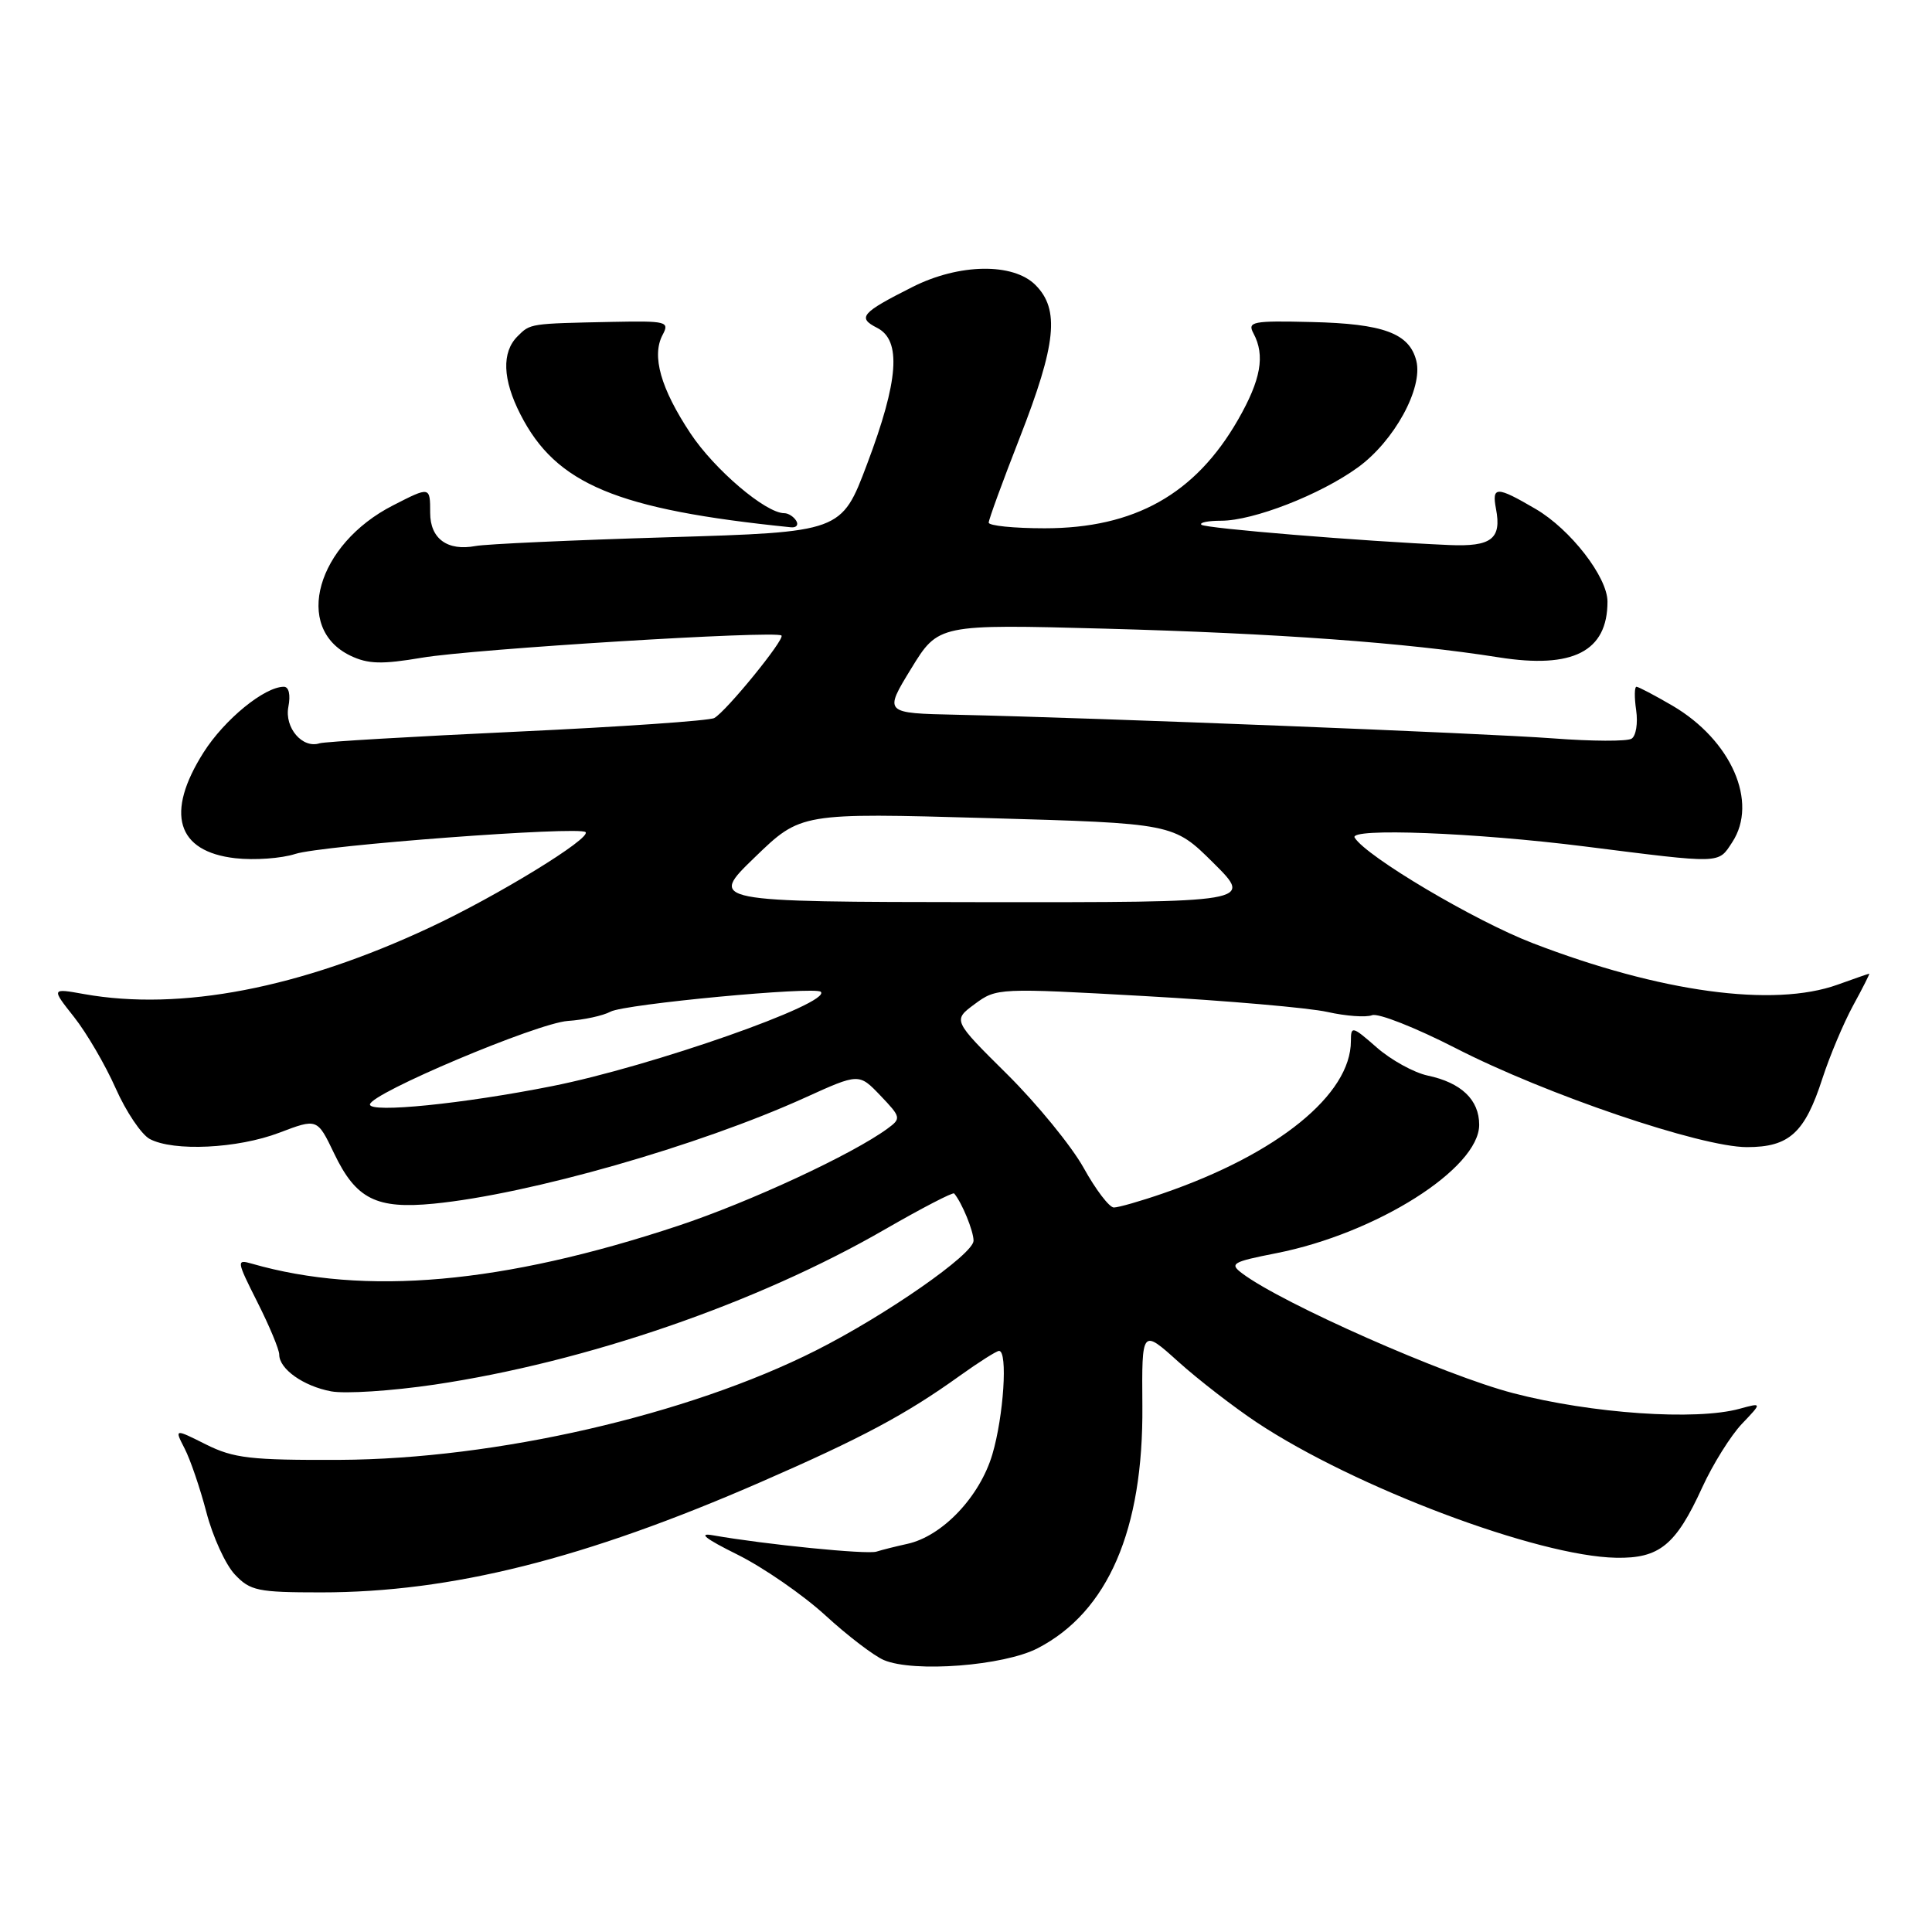 <?xml version="1.0" encoding="UTF-8" standalone="no"?>
<!DOCTYPE svg PUBLIC "-//W3C//DTD SVG 1.1//EN" "http://www.w3.org/Graphics/SVG/1.1/DTD/svg11.dtd" >
<svg xmlns="http://www.w3.org/2000/svg" xmlns:xlink="http://www.w3.org/1999/xlink" version="1.1" viewBox="0 0 256 256">
 <g >
 <path fill="currentColor"
d=" M 137.50 218.40 C 146.82 213.57 151.51 202.70 151.37 186.29 C 151.29 176.07 151.29 176.07 156.14 180.44 C 158.81 182.84 163.50 186.46 166.55 188.49 C 179.50 197.08 203.76 206.22 214.14 206.41 C 219.88 206.52 222.06 204.74 225.55 197.10 C 226.96 194.02 229.33 190.23 230.81 188.67 C 233.50 185.85 233.50 185.85 230.50 186.67 C 224.73 188.26 210.89 187.31 200.50 184.60 C 191.46 182.25 169.92 172.73 164.61 168.74 C 162.87 167.44 163.25 167.21 169.09 166.06 C 182.37 163.45 196.00 154.83 196.00 149.04 C 196.00 145.73 193.63 143.46 189.18 142.52 C 187.35 142.13 184.31 140.45 182.43 138.80 C 179.18 135.95 179.00 135.91 179.00 137.95 C 179.00 145.03 169.28 152.91 154.14 158.12 C 151.14 159.16 148.19 160.00 147.59 160.00 C 146.99 160.00 145.19 157.64 143.59 154.75 C 141.98 151.86 137.42 146.28 133.46 142.35 C 126.24 135.20 126.24 135.20 129.16 133.04 C 132.04 130.91 132.31 130.90 151.76 131.99 C 162.59 132.60 173.45 133.54 175.89 134.09 C 178.34 134.64 181.00 134.83 181.81 134.52 C 182.62 134.21 187.60 136.18 192.89 138.89 C 204.83 145.02 225.38 152.00 231.48 152.00 C 237.09 152.00 239.15 150.12 241.49 142.87 C 242.45 139.92 244.27 135.59 245.54 133.25 C 246.82 130.91 247.78 129.01 247.68 129.02 C 247.58 129.02 245.70 129.68 243.50 130.47 C 235.00 133.53 219.97 131.48 203.06 124.96 C 195.40 122.01 181.04 113.50 179.50 110.99 C 178.68 109.68 195.43 110.32 210.00 112.16 C 228.32 114.47 227.63 114.49 229.53 111.60 C 233.01 106.29 229.41 98.08 221.60 93.50 C 219.25 92.13 217.10 91.00 216.84 91.00 C 216.57 91.00 216.55 92.40 216.80 94.11 C 217.05 95.82 216.78 97.52 216.19 97.88 C 215.60 98.25 210.93 98.23 205.81 97.84 C 196.57 97.15 145.40 95.12 126.81 94.71 C 117.12 94.50 117.12 94.50 120.73 88.60 C 124.34 82.71 124.34 82.71 146.42 83.30 C 169.25 83.92 186.32 85.16 198.58 87.10 C 208.42 88.66 213.00 86.32 213.00 79.72 C 213.00 76.47 208.10 70.14 203.48 67.44 C 198.29 64.40 197.65 64.40 198.23 67.44 C 198.99 71.40 197.62 72.46 192.04 72.22 C 180.42 71.71 159.68 70.01 159.19 69.53 C 158.90 69.24 160.07 69.00 161.80 69.00 C 166.08 69.00 174.94 65.55 179.92 61.94 C 184.73 58.46 188.58 51.44 187.67 47.81 C 186.75 44.16 183.32 42.89 173.78 42.67 C 165.96 42.48 165.26 42.62 166.09 44.17 C 167.66 47.10 167.08 50.32 164.05 55.61 C 158.39 65.48 150.33 70.00 138.42 70.00 C 134.34 70.00 131.00 69.66 131.01 69.25 C 131.01 68.84 132.86 63.78 135.12 58.00 C 139.97 45.59 140.44 41.00 137.20 37.76 C 134.24 34.80 127.08 34.91 120.92 38.02 C 114.13 41.44 113.56 42.09 116.22 43.44 C 119.47 45.09 119.08 50.41 114.89 61.50 C 111.50 70.50 111.50 70.50 88.50 71.19 C 75.85 71.57 64.38 72.09 63.01 72.35 C 59.29 73.05 57.00 71.38 57.00 67.96 C 57.00 64.45 56.99 64.45 52.09 66.96 C 41.96 72.12 38.81 83.22 46.43 86.88 C 48.76 88.00 50.59 88.05 55.91 87.15 C 62.74 85.99 102.85 83.52 103.55 84.21 C 104.03 84.69 96.25 94.24 94.65 95.14 C 94.02 95.50 82.25 96.31 68.50 96.95 C 54.75 97.59 42.98 98.28 42.35 98.49 C 40.07 99.23 37.68 96.43 38.21 93.66 C 38.52 92.07 38.28 91.00 37.61 91.00 C 35.03 91.01 29.75 95.33 26.98 99.69 C 21.87 107.75 23.40 112.84 31.19 113.72 C 33.71 114.00 37.28 113.75 39.13 113.15 C 42.67 112.01 76.78 109.45 77.59 110.26 C 78.39 111.06 65.92 118.71 56.99 122.88 C 39.77 130.95 23.92 134.00 11.14 131.72 C 6.79 130.94 6.79 130.94 9.82 134.77 C 11.48 136.87 13.96 141.12 15.33 144.21 C 16.70 147.30 18.73 150.32 19.84 150.92 C 23.00 152.60 31.47 152.20 37.01 150.09 C 42.04 148.18 42.04 148.18 44.27 152.83 C 47.17 158.89 49.86 160.24 57.50 159.49 C 70.16 158.24 92.57 151.84 106.66 145.45 C 113.82 142.20 113.82 142.20 116.66 145.17 C 119.39 148.03 119.43 148.20 117.62 149.53 C 112.97 152.95 99.36 159.27 89.87 162.42 C 66.67 170.12 48.37 171.75 33.36 167.44 C 31.31 166.85 31.34 167.05 34.11 172.55 C 35.70 175.70 37.00 178.82 37.00 179.49 C 37.00 181.40 40.20 183.67 43.87 184.36 C 45.73 184.71 51.89 184.31 57.57 183.47 C 77.68 180.48 100.33 172.68 117.29 162.88 C 122.15 160.08 126.26 157.95 126.43 158.14 C 127.46 159.35 129.00 163.11 129.00 164.40 C 129.00 166.18 117.40 174.26 108.10 178.95 C 91.16 187.50 65.70 193.34 45.00 193.44 C 33.21 193.49 30.97 193.23 27.30 191.40 C 23.11 189.30 23.11 189.30 24.46 191.93 C 25.21 193.37 26.51 197.18 27.35 200.39 C 28.19 203.61 29.88 207.31 31.11 208.62 C 33.15 210.79 34.15 211.00 42.54 211.00 C 59.78 211.00 77.45 206.57 100.81 196.38 C 114.18 190.55 119.99 187.45 127.13 182.33 C 129.68 180.50 132.05 179.00 132.38 179.00 C 133.56 179.00 132.99 187.66 131.49 192.72 C 129.82 198.34 124.87 203.55 120.23 204.57 C 118.73 204.90 116.88 205.36 116.13 205.60 C 114.87 206.00 101.39 204.65 94.50 203.44 C 92.43 203.07 93.43 203.87 97.71 205.99 C 101.13 207.69 106.36 211.30 109.34 214.02 C 112.31 216.75 115.82 219.42 117.12 219.97 C 121.10 221.65 133.00 220.73 137.50 218.40 Z  M 105.50 69.00 C 105.16 68.45 104.45 68.00 103.92 68.00 C 101.46 68.00 94.69 62.24 91.50 57.44 C 87.54 51.47 86.32 47.15 87.80 44.37 C 88.74 42.61 88.34 42.51 81.15 42.65 C 70.14 42.88 70.29 42.85 68.57 44.57 C 66.46 46.68 66.59 50.28 68.96 54.91 C 73.68 64.17 81.70 67.52 104.81 69.87 C 105.53 69.94 105.84 69.55 105.50 69.00 Z  M 49.02 146.35 C 49.06 144.89 71.18 135.56 75.24 135.28 C 77.35 135.14 79.90 134.59 80.90 134.05 C 82.79 133.04 108.00 130.67 108.76 131.42 C 110.24 132.91 86.30 141.31 73.15 143.92 C 61.39 146.26 48.99 147.51 49.02 146.35 Z  M 100.01 113.60 C 106.11 107.70 106.11 107.70 130.80 108.40 C 155.50 109.10 155.50 109.10 160.77 114.33 C 166.05 119.57 166.05 119.57 129.98 119.54 C 93.91 119.50 93.91 119.50 100.01 113.60 Z "/>
</g>
</svg>